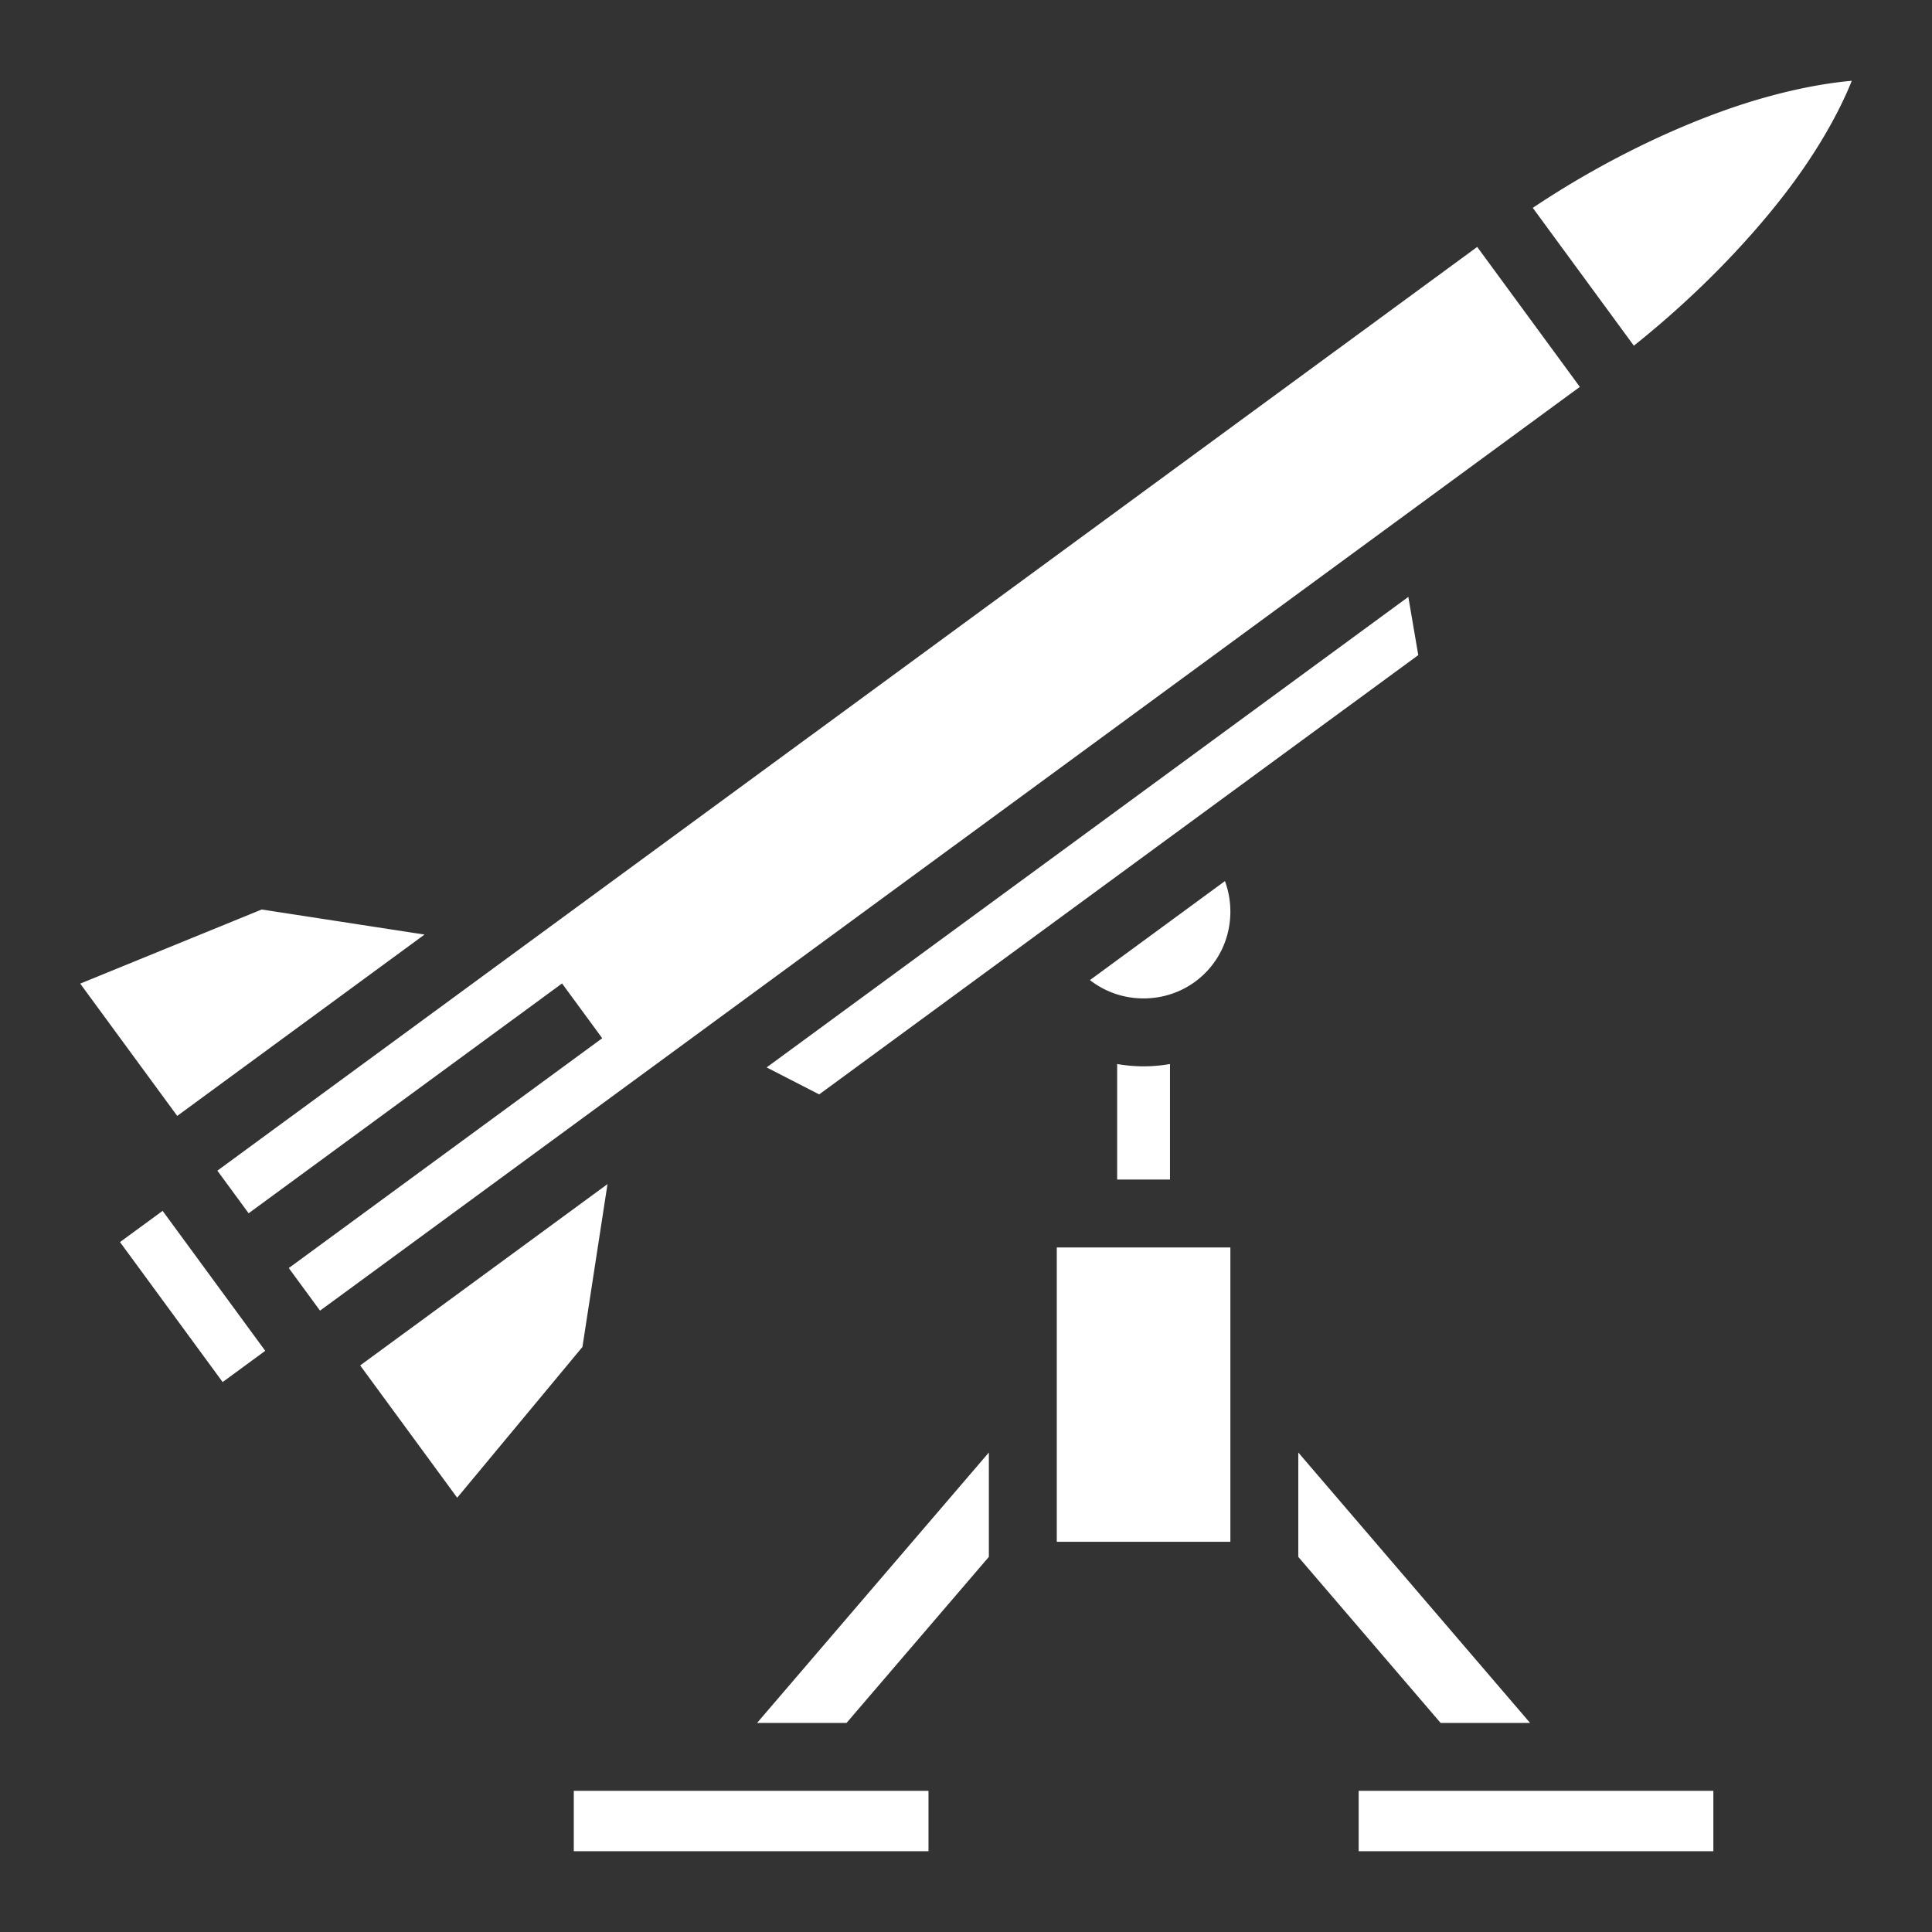 <svg xmlns="http://www.w3.org/2000/svg" viewBox="0 0 512 512"><rect x="0" y="0" width="512" height="512" fill="#333333" stroke="none"/><path fill="#fff" d="M490.74 21.411c-8.947.782-20.72 3.22-33.566 7.781-16.386 5.82-34.345 14.758-50.969 25.893l26.783 36.525c15.712-12.52 29.853-26.925 40.428-40.757 8.265-10.811 14.055-21.243 17.324-29.442zm-99.265 44.026L57.609 310.24l8.28 11.291 83.062-60.906 10.643 14.516-83.063 60.906 8.28 11.29 333.865-244.806zm-18.252 92.746L203.164 282.876l13.924 7.15L375.855 173.61zm-48.602 75.316-35.775 26.234c3.899 3.046 8.821 4.856 14.213 4.856 12.809 0 23-10.191 23-23 0-2.855-.51-5.579-1.438-8.09zm-255.267 7.527L21.26 260.67l25.705 35.057 65.54-48.057zm226.705 40.948v30.615h14v-30.615a40.734 40.734 0 0 1-7 .615c-2.386 0-4.723-.219-7-.615zm-135.065 31.822-65.54 48.058 25.706 35.06 33.194-39.964zm-117.9 7.09-11.291 8.279 27.2 37.096 11.29-8.28zm236.965 9.703v78h46v-78zm-18 54.336-61.426 71.664h23.709l37.717-44.004zm82 0v27.66l37.716 44.004h23.71zm-192 89.664v16h94v-16zm208 0v16h94v-16z"/></svg>
